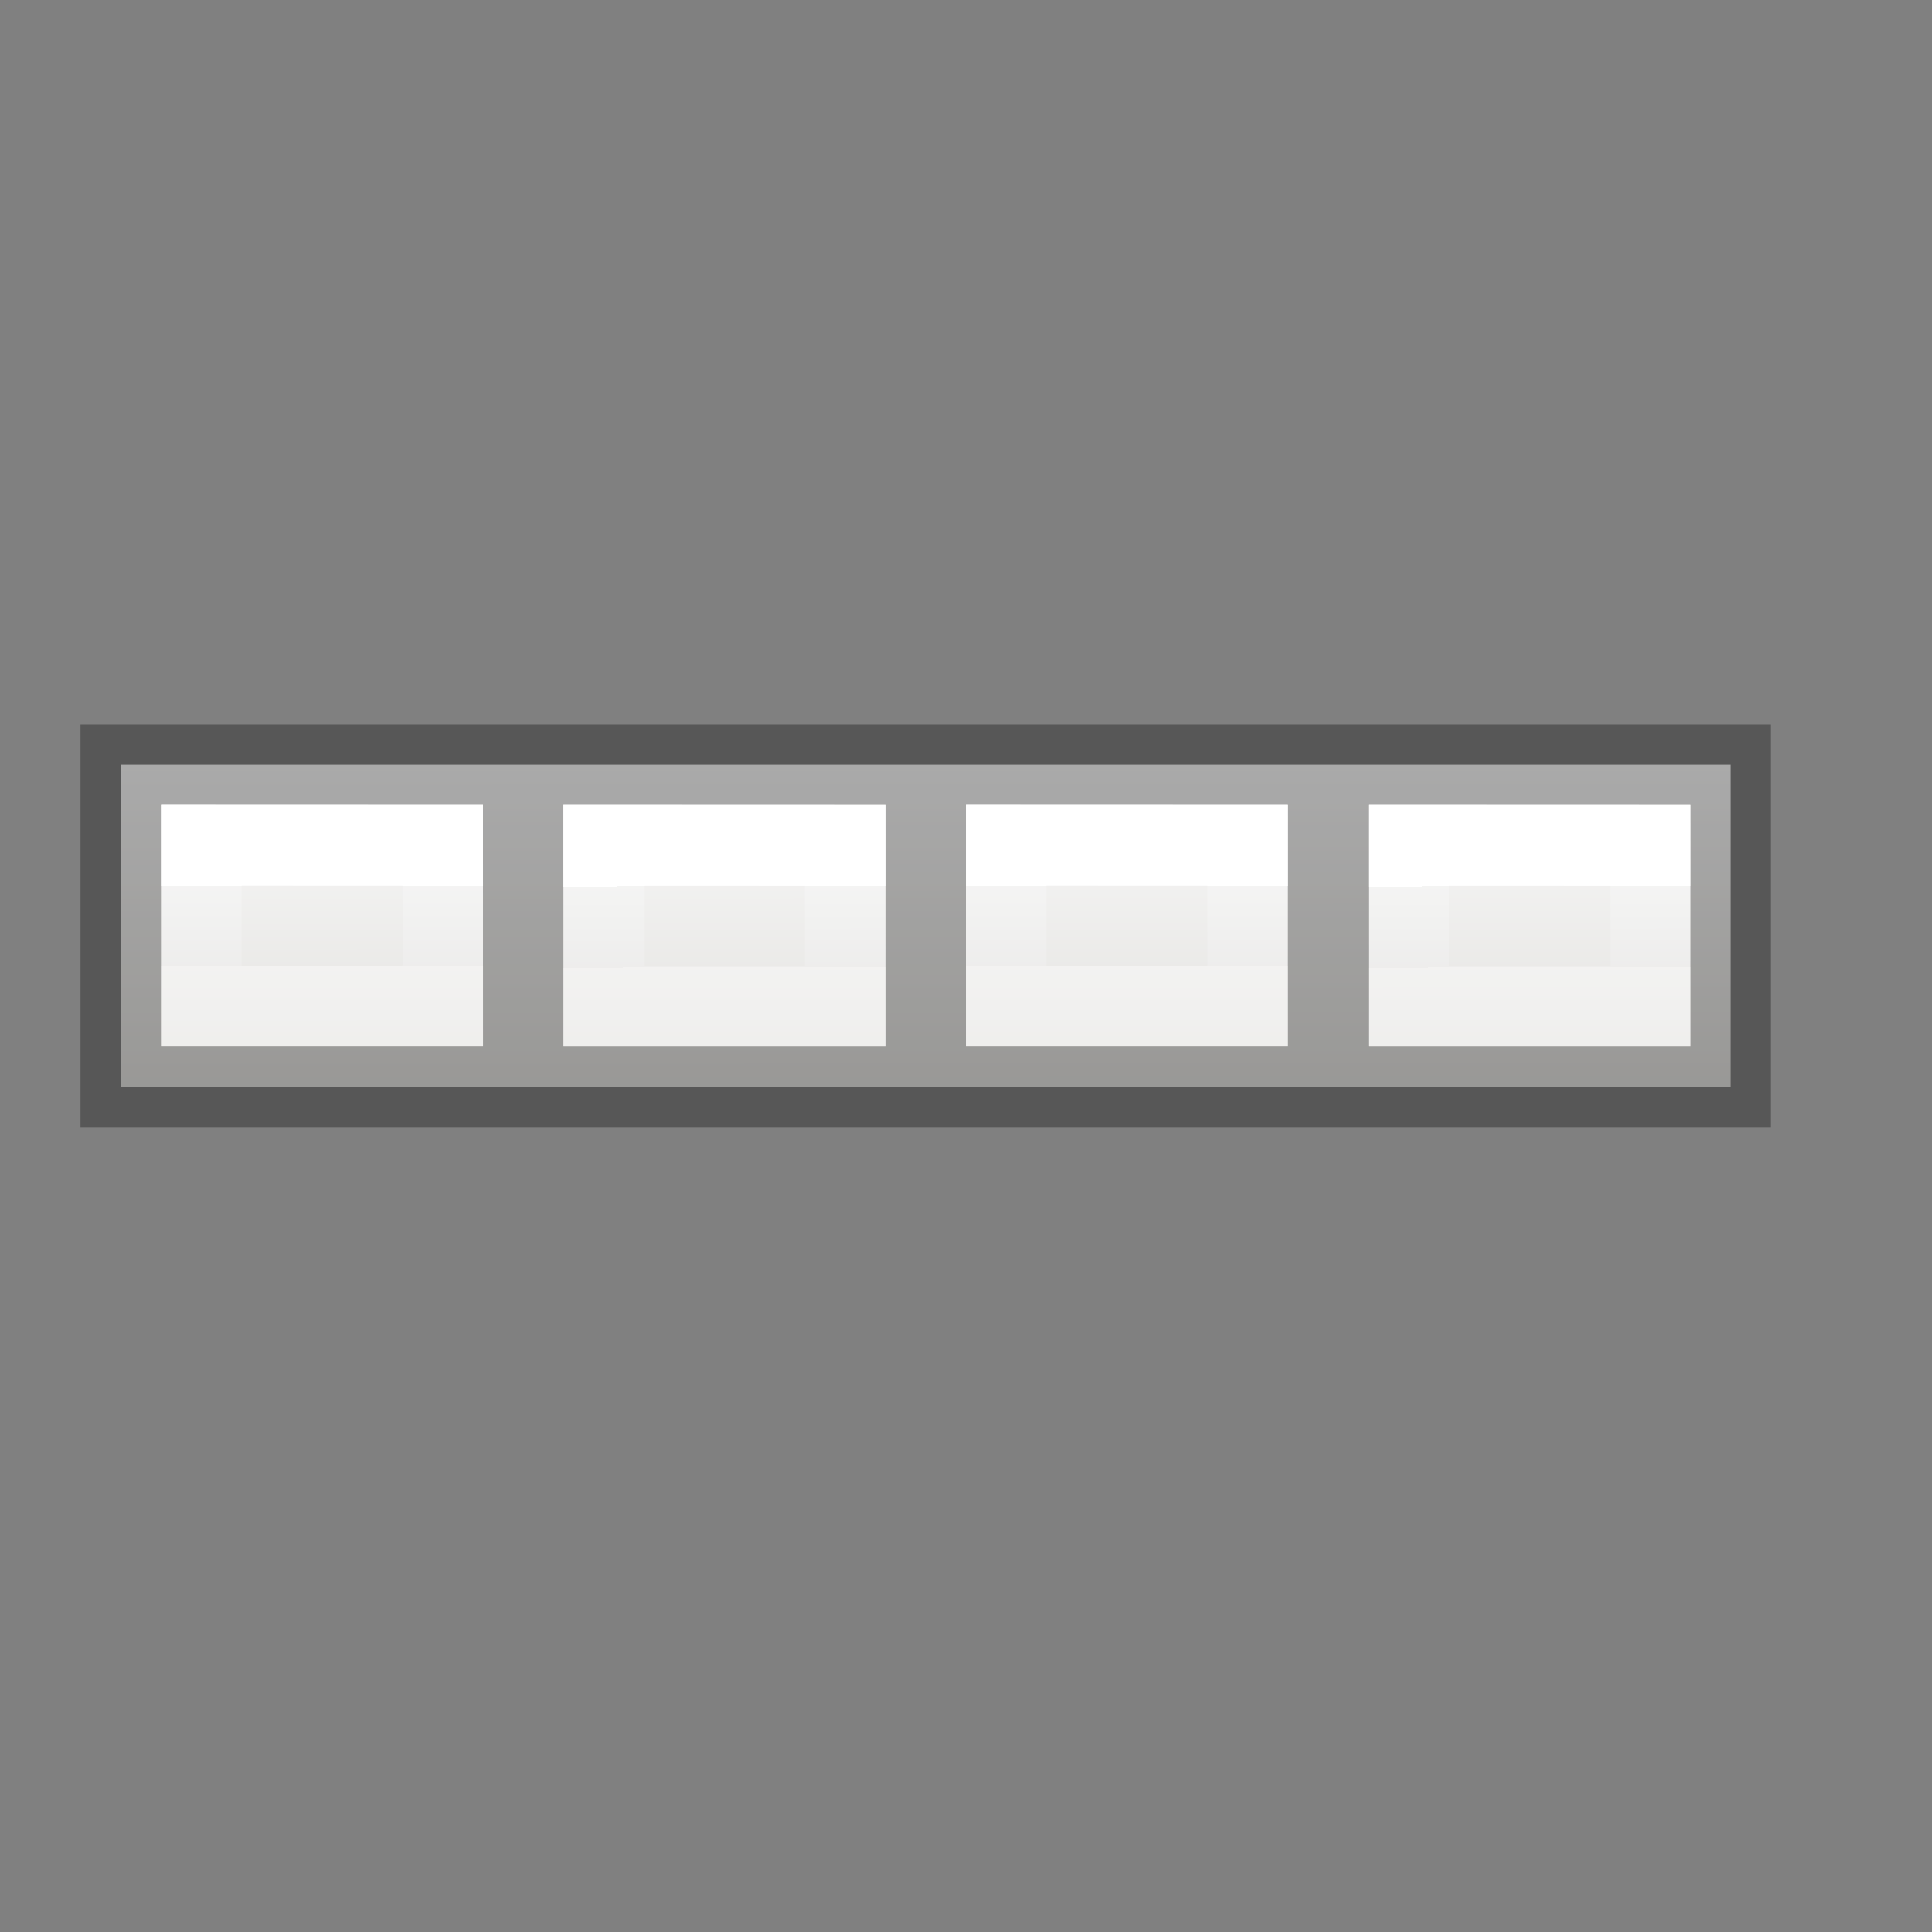 <svg height="24" width="24" xmlns="http://www.w3.org/2000/svg" xmlns:xlink="http://www.w3.org/1999/xlink"><rect width="100%" height="100%" fill="#808080" stroke="none"/><linearGradient id="a" gradientTransform="matrix(.485 0 0 .527 14.833 2.601)" gradientUnits="userSpaceOnUse" x1="24.06" x2="24.063" xlink:href="#b" y1="6.451" y2="8.346"/><linearGradient id="b" gradientTransform="matrix(.485 0 0 .527 -.165 -.4)" gradientUnits="userSpaceOnUse" x1="24.06" x2="24.06" y1="6.451" y2="10.246"><stop offset="0" stop-color="#fff"/><stop offset="0" stop-color="#fff" stop-opacity=".235"/><stop offset="1" stop-color="#fff" stop-opacity=".157"/><stop offset="1" stop-color="#fff" stop-opacity=".392"/></linearGradient><linearGradient id="c" gradientTransform="matrix(.485 0 0 .527 9.835 2.6)" gradientUnits="userSpaceOnUse" x1="24.06" x2="24.06" xlink:href="#b" y1="6.451" y2="8.349"/><linearGradient id="d" gradientTransform="matrix(.485 0 0 .527 4.833 2.601)" gradientUnits="userSpaceOnUse" x1="24.06" x2="24.063" xlink:href="#b" y1="6.451" y2="8.346"/><linearGradient id="e" gradientTransform="matrix(.485 0 0 .527 -.165 2.6)" gradientUnits="userSpaceOnUse" x1="24.06" x2="24.06" xlink:href="#b" y1="6.451" y2="8.349"/><linearGradient id="f" gradientTransform="matrix(.469 0 0 .09 .238 4.095)" gradientUnits="userSpaceOnUse" x1="25.066" x2="25.132" y1="4.499" y2="48.396"><stop offset="0" stop-color="#fafafa"/><stop offset="1" stop-color="#e2e1de"/></linearGradient><g transform="translate(0 5)"><path d="m1.5 4.5h20v4h-20z" fill="url(#f)" stroke-width=".873"/><path d="m1 4v5h1 4 1 4 1 4 1 4 1v-5h-1-19zm1 1h4v3h-4zm5 0h4v3h-4zm5 0h4v3h-4zm5 0h4v3h-4z" opacity=".321"/><g fill="none"><path d="m2.501 5.499 2.999.001.001 1.999h-3z" stroke="url(#e)"/><path d="m7.5 5.5 2.999.001.001 1.999h-3z" stroke="url(#d)"/><path d="m12.501 5.499 2.999.001.001 1.999h-3z" stroke="url(#c)"/><path d="m17.5 5.5 2.999.001.001 1.999h-3z" stroke="url(#a)"/></g></g></svg>